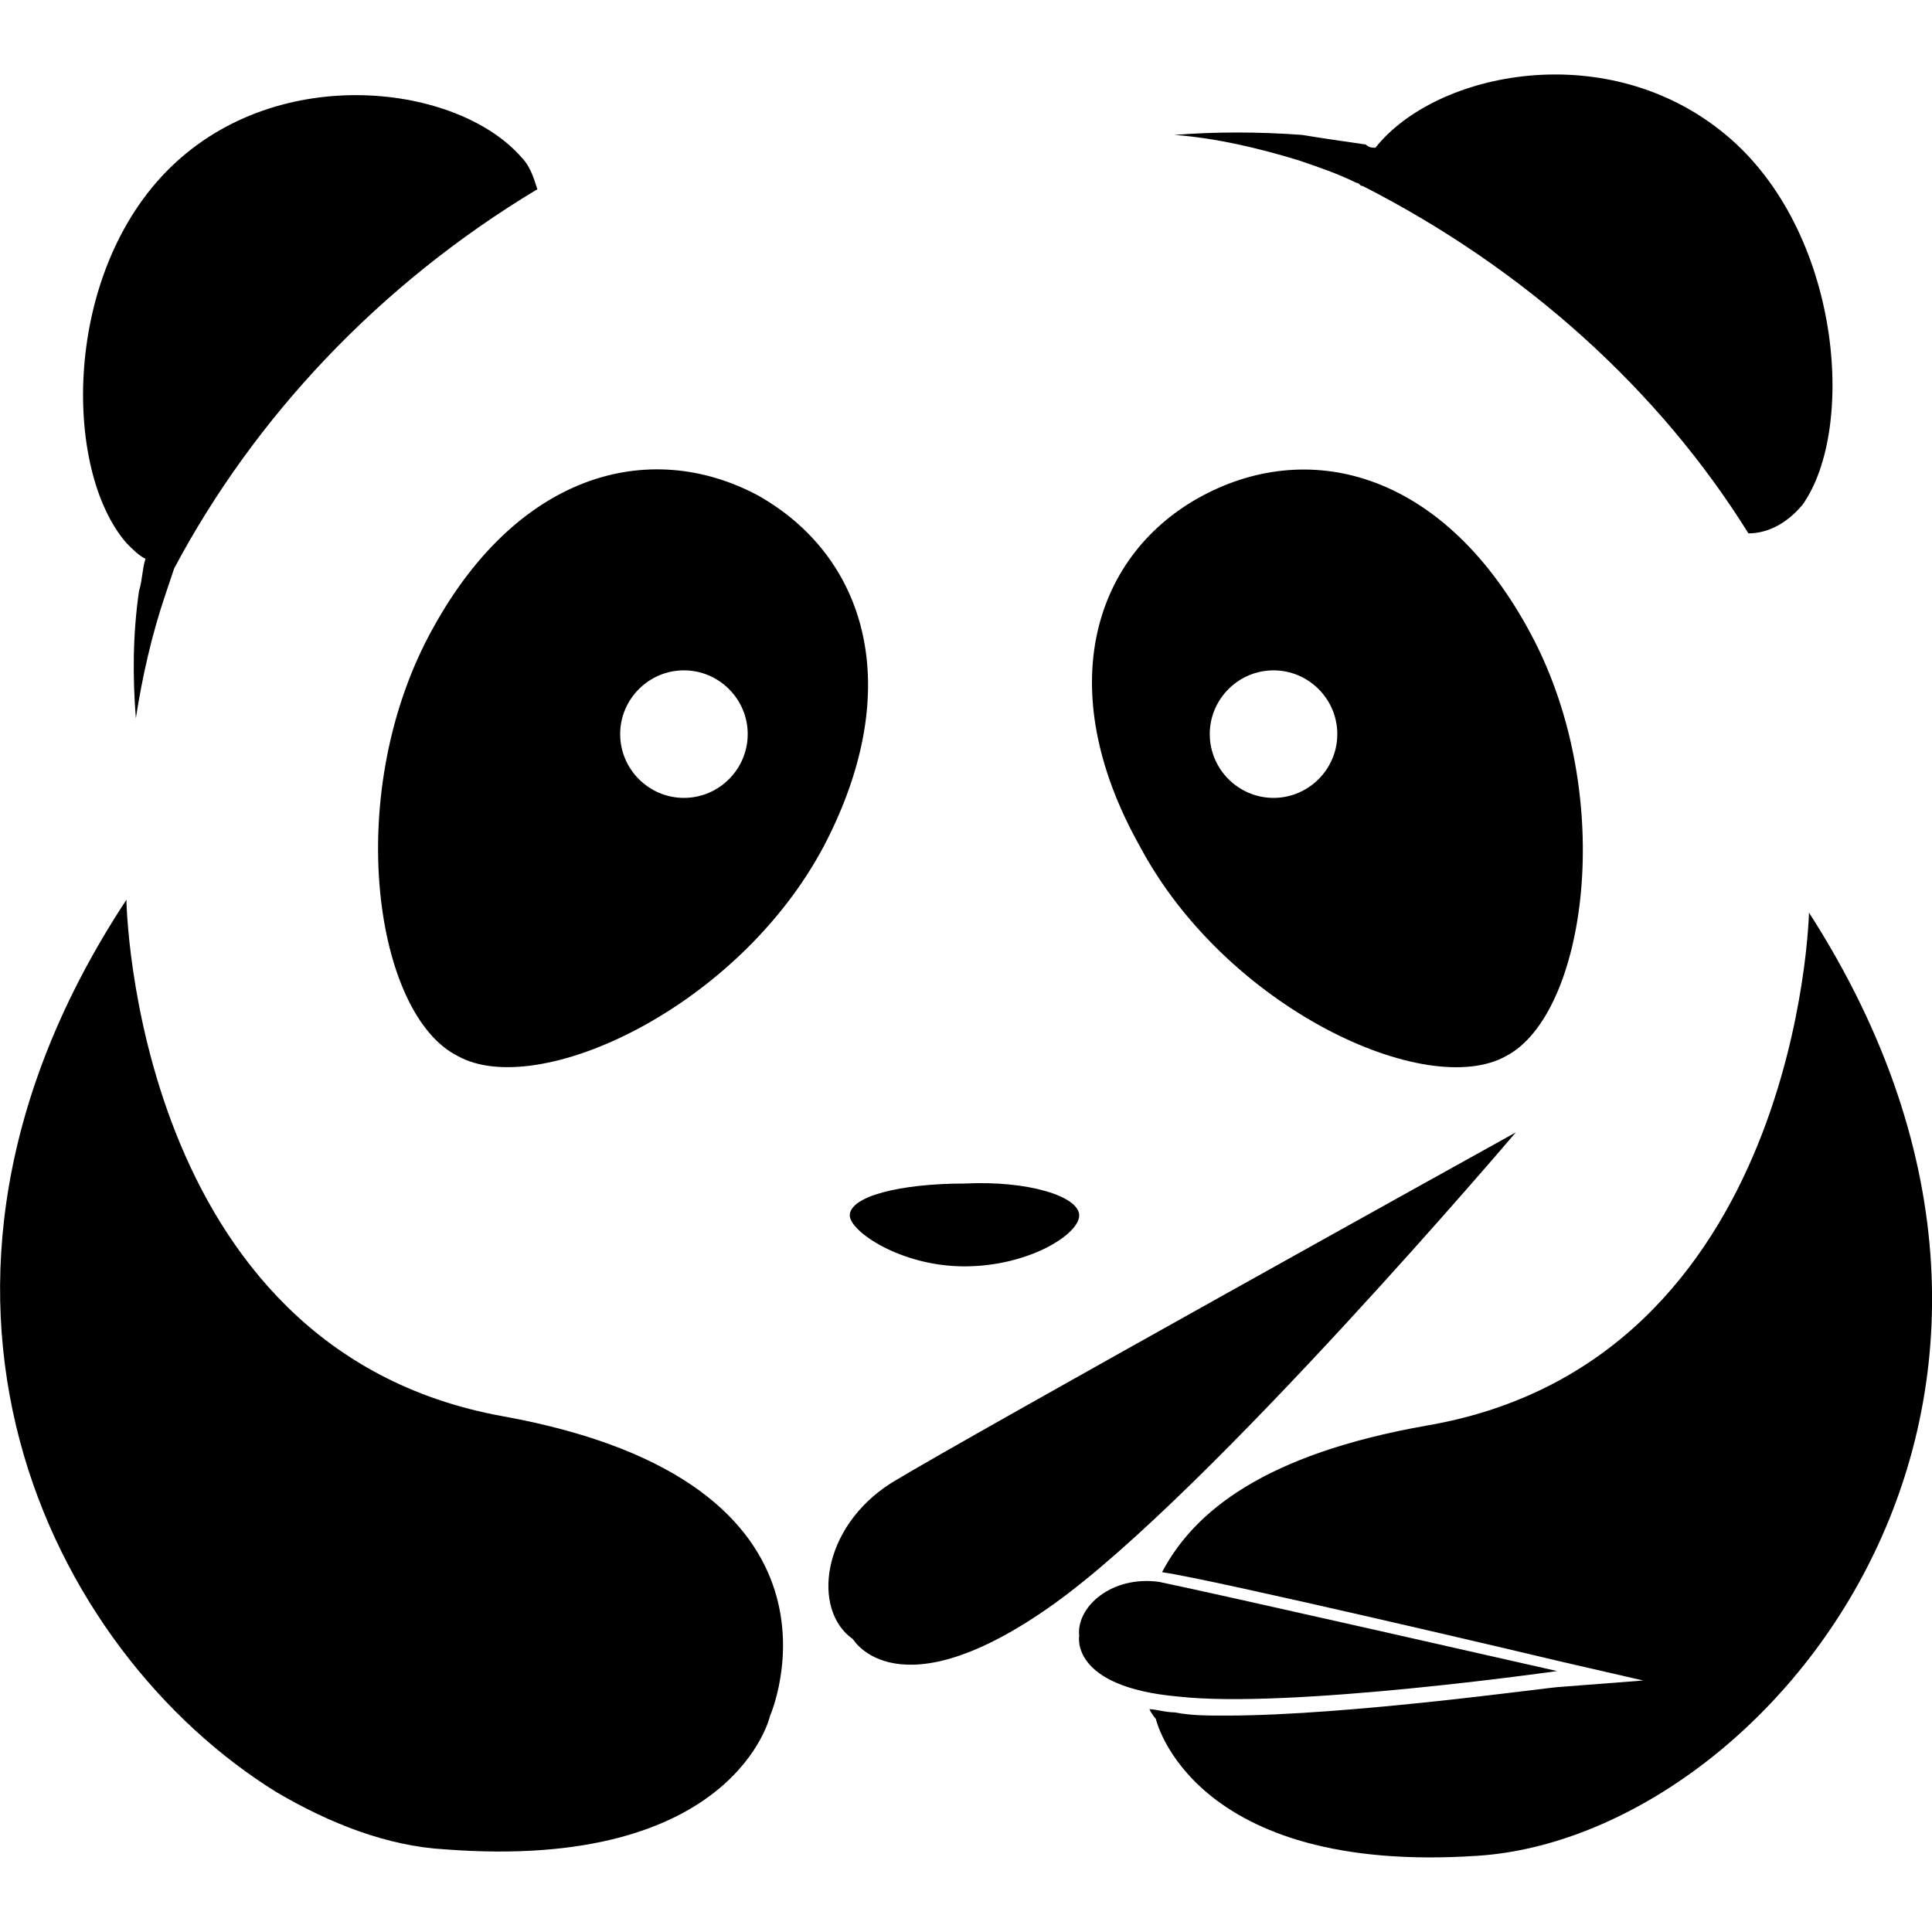<?xml version="1.0" standalone="no"?><!DOCTYPE svg PUBLIC "-//W3C//DTD SVG 1.1//EN" "http://www.w3.org/Graphics/SVG/1.1/DTD/svg11.dtd"><svg t="1751975665751" class="icon" viewBox="0 0 1024 1024" version="1.1" xmlns="http://www.w3.org/2000/svg" p-id="18211" xmlns:xlink="http://www.w3.org/1999/xlink" width="16" height="16"><path d="M266.3 750.6C70.3 715.1 67 476.9 67 476.9c-136.8 207.7-40.5 398.6 79.4 472.9 28.7 16.9 59.1 28.7 89.5 30.4 153.7 11.8 172.3-70.9 172.3-70.9s54-123.3-141.9-158.7zM77.1 296.2c-1.7 5.1-1.7 11.8-3.4 16.9-3.4 23.6-3.4 45.6-1.7 67.6 3.4-22 8.4-43.9 15.2-64.2l5.1-15.2c42.2-79.4 108.1-150.3 192.5-201-1.7-5.1-3.4-11.8-8.4-16.9C242.6 44.6 148 32.7 90.6 88.5 33.2 144.2 33.2 248.9 67 287.8c3.3 3.4 6.7 6.7 10.1 8.4zM718.9 96.9c1.7 0 1.7 1.7 3.4 1.7 86.1 43.9 157.1 108.1 204.4 184.1 10.1 0 20.3-5.1 28.7-15.2 28.7-40.5 20.3-145.2-40.5-195.9-62.6-52.4-153.8-33.8-185.9 6.7-1.7 0-3.4 0-5.1-1.7-11.8-1.7-23.6-3.4-33.8-5.1-23.6-1.7-45.6-1.7-67.6 0 22 1.7 43.9 6.8 65.9 13.5 10.2 3.5 20.4 6.9 30.5 11.9zM450.4 644.2c0 8.4 27 27 60.8 27s60.8-16.9 60.8-27c0-10.1-27-18.6-60.8-16.9-33.8 0-60.8 6.7-60.8 16.9z m347.9-84.5c42.2-22 59.1-136.8 13.5-222.9s-116.5-104.7-174-74.3c-57.4 30.4-81.1 101.3-33.8 185.8 45.7 86.1 152.1 135.1 194.3 111.4zM675 355.3c18.6 0 33.8 15.2 33.8 33.8 0 18.6-15.2 33.8-33.8 33.8-18.6 0-33.8-15.2-33.8-33.8 0-18.6 15.2-33.8 33.8-33.8z m-273.6-92.9C344 232 273 250.6 227.4 336.8c-45.6 86.1-28.7 201 15.2 222.9 42.2 23.6 148.6-25.3 194.2-111.5 44-84.4 22-153.7-35.4-185.8z m-38.9 160.5c-18.6 0-33.8-15.2-33.8-33.8 0-18.6 15.2-33.8 33.8-33.8 18.6 0 33.8 15.2 33.8 33.8 0 18.6-15.2 33.8-33.8 33.8z m462.8 462.8s-185.8-42.2-211.1-47.3c-25.3-3.4-43.9 13.5-42.2 28.7 0 0-5.1 27 52.4 32.1 59 6.7 200.9-13.5 200.9-13.5z m-21.9-285.5S511.2 762.3 472.4 786c-37.2 23.6-42.2 67.6-20.3 82.8 0 0 23.6 40.5 106.4-18.6 82.7-59.1 244.9-250 244.9-250z" p-id="18212"></path><path d="M958.8 483.7s-5.1 238.1-202.7 271.9c-86.1 15.2-123.3 45.6-140.2 77.7 25.3 3.4 204.4 45.6 211.1 47.3l43.9 10.1-43.9 3.4c-5.1 0-111.5 15.2-177.3 15.2-10.1 0-18.6 0-27-1.7-5.1 0-10.1-1.7-13.5-1.7 1.7 3.4 3.4 5.1 3.4 5.1s18.6 82.8 170.6 72.6c153.6-10.1 342.8-239.8 175.6-499.9z" p-id="18213"></path></svg>